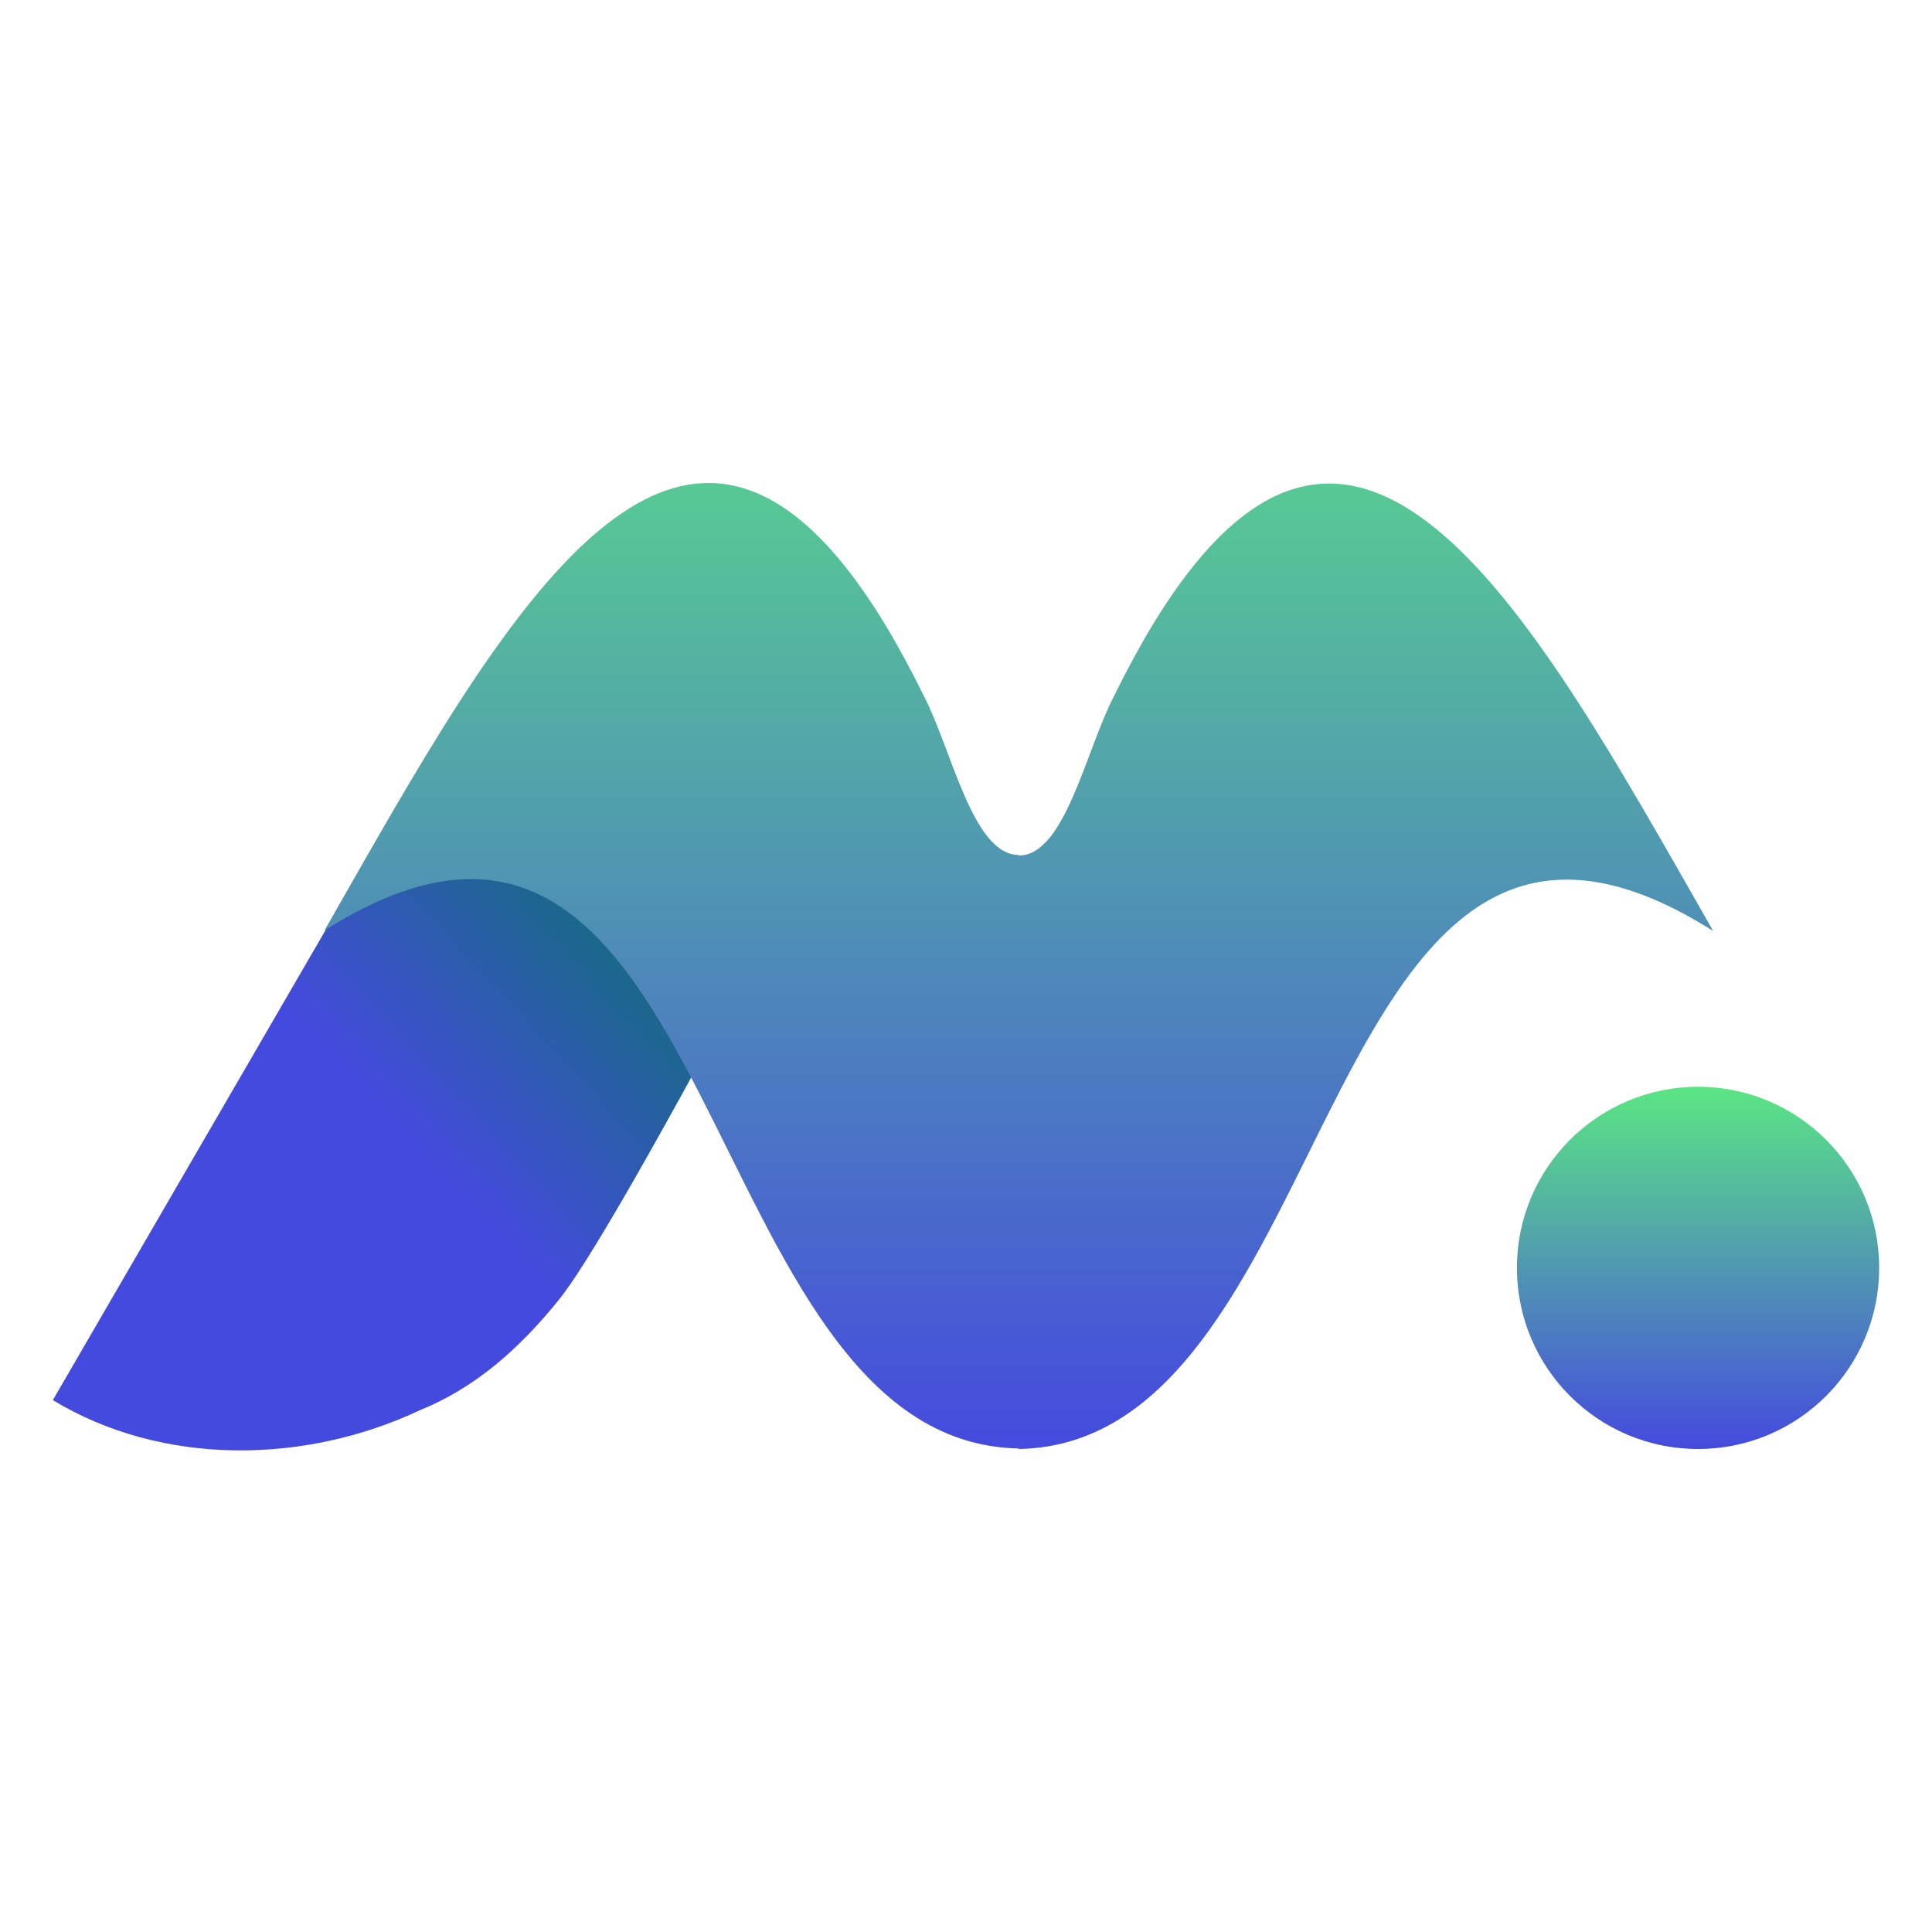<svg height="512" viewBox="0 0 512 512" width="512" xmlns="http://www.w3.org/2000/svg" xmlns:xlink="http://www.w3.org/1999/xlink"><linearGradient id="a" x1="100%" x2="50%" y1="5.663%" y2="50%"><stop offset="0" stop-color="#007b55"/><stop offset="1" stop-color="#454ade"/></linearGradient><linearGradient id="b" x1="50%" x2="50%" y1="0%" y2="100%"><stop offset="0" stop-color="#5be584"/><stop offset="1" stop-color="#454ade"/></linearGradient><g fill="none" fill-rule="evenodd" transform="translate(14 128)"><path d="m92.807 83.107c44.289 22.889 46.308 23.935 46.401 23.98.012.009.642.333 44.793 23.153-26.072 48.54-42.693 77.266-49.868 86.179-10.759 13.37-22.495 23.493-36.93 29.334-30.346 14.262-68.07 14.929-97.202-2.704z" fill="url(#a)"/><g fill="url(#b)"><path d="m430.31 101.726c-46.271-80.956-94.1-157.228-149.043-45.344-7.516 14.383-12.995 42.337-25.267 42.337v-.142c-12.272 0-17.749-27.953-25.265-42.337-54.945-111.885-102.774-35.612-149.045 45.344-3.482 6.105-6.827 11.932-9.69 16.996 106.038-67.127 97.11 135.666 184 137.278v.142c86.891-1.611 77.962-204.405 184-137.28-2.861-5.062-6.206-10.889-9.69-16.994"/><path d="m436 256c26.509 0 48-21.491 48-48s-21.491-48-48-48-48 21.491-48 48 21.491 48 48 48"/></g></g></svg>